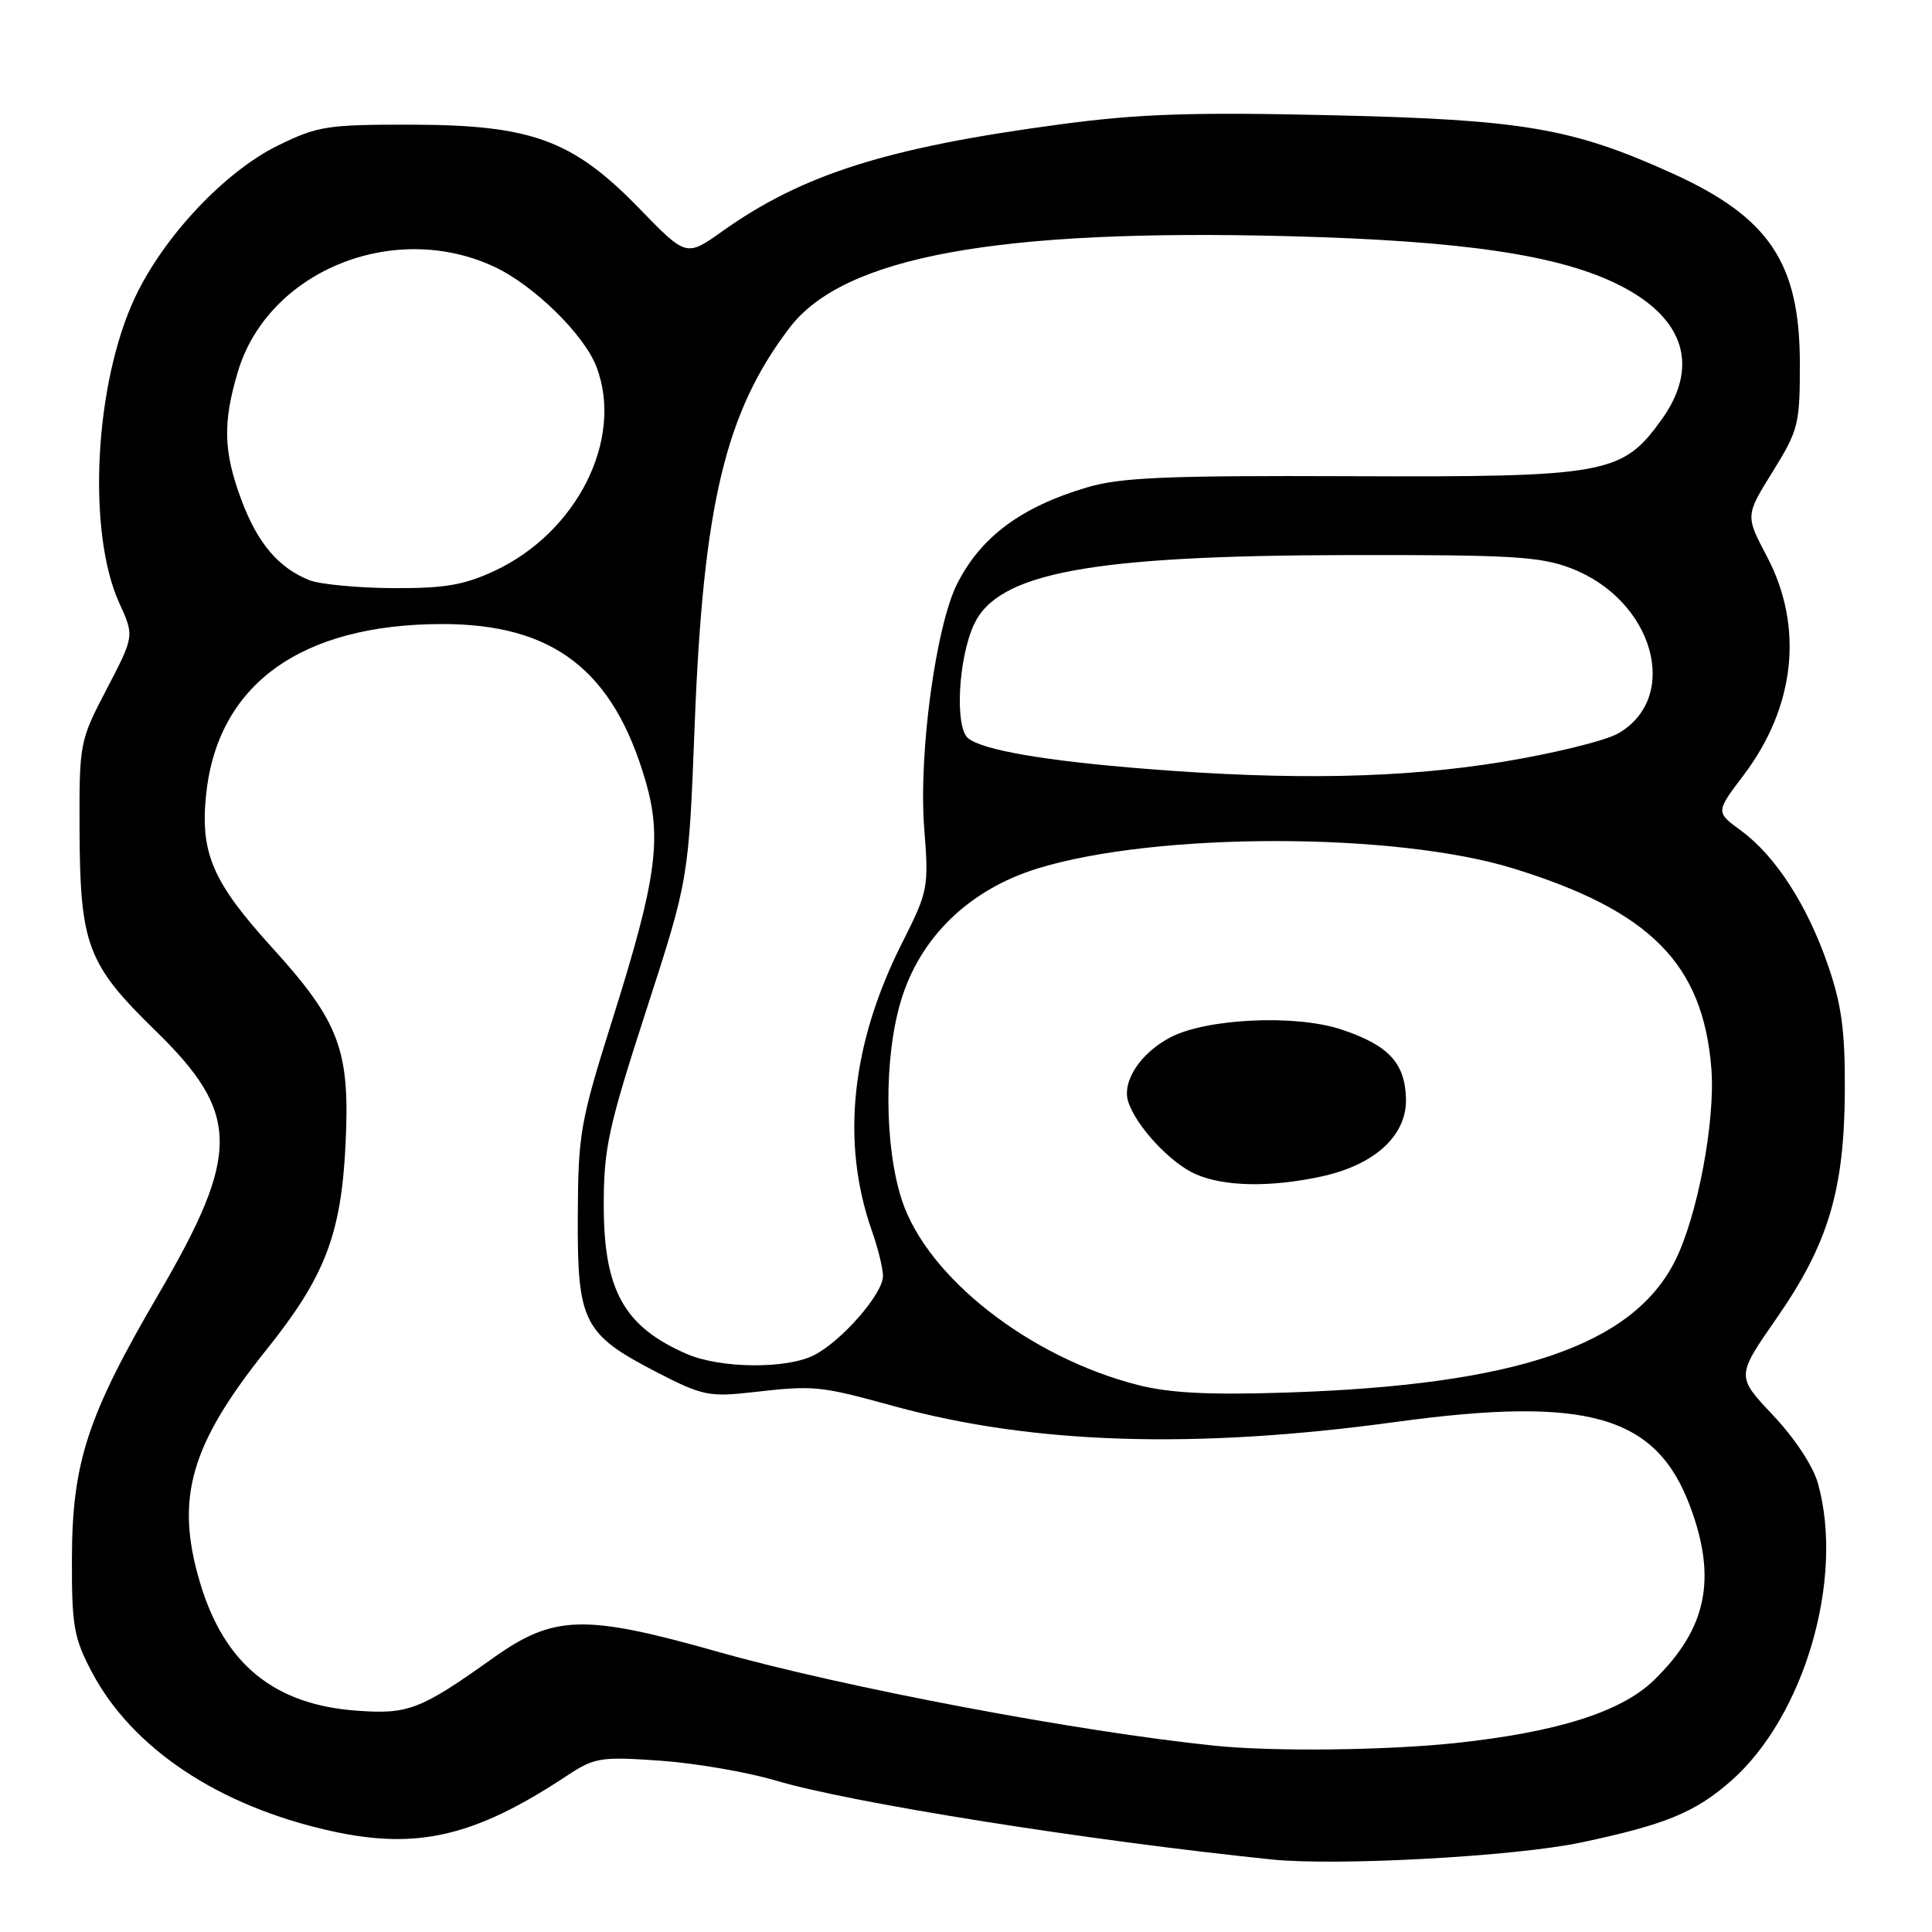 <?xml version="1.0" encoding="UTF-8" standalone="no"?>
<!DOCTYPE svg PUBLIC "-//W3C//DTD SVG 1.1//EN" "http://www.w3.org/Graphics/SVG/1.1/DTD/svg11.dtd" >
<svg xmlns="http://www.w3.org/2000/svg" xmlns:xlink="http://www.w3.org/1999/xlink" version="1.1" viewBox="0 0 256 256">
 <g >
 <path fill="currentColor"
d=" M 209.50 244.14 C 220.64 241.79 224.61 240.16 229.36 235.99 C 239.07 227.46 244.41 209.23 240.90 196.60 C 240.27 194.29 237.81 190.57 234.94 187.53 C 230.06 182.37 230.06 182.37 235.39 174.70 C 242.25 164.85 244.39 157.71 244.45 144.50 C 244.49 136.57 244.02 133.12 242.20 127.85 C 239.45 119.89 235.25 113.40 230.68 110.05 C 227.33 107.60 227.33 107.60 231.04 102.71 C 237.89 93.65 239.03 83.06 234.14 73.76 C 231.27 68.32 231.27 68.32 234.89 62.50 C 238.31 56.98 238.50 56.22 238.49 48.09 C 238.47 34.82 234.41 28.78 221.59 22.97 C 208.35 16.97 201.83 15.85 176.46 15.27 C 157.94 14.84 150.89 15.08 140.46 16.48 C 117.56 19.54 106.32 23.10 95.72 30.64 C 90.94 34.04 90.94 34.04 84.72 27.63 C 75.90 18.55 70.47 16.55 54.50 16.52 C 43.36 16.50 42.09 16.70 36.81 19.29 C 29.81 22.73 21.71 31.32 17.92 39.35 C 12.52 50.75 11.50 70.43 15.80 79.89 C 17.80 84.28 17.80 84.28 14.15 91.28 C 10.55 98.18 10.50 98.43 10.54 109.89 C 10.60 125.21 11.56 127.75 20.57 136.54 C 31.86 147.54 31.92 152.81 20.97 171.55 C 11.59 187.61 9.56 193.80 9.53 206.50 C 9.50 215.43 9.79 217.04 12.16 221.54 C 17.51 231.67 28.96 239.30 43.79 242.60 C 55.29 245.16 62.93 243.37 75.22 235.23 C 78.79 232.88 79.61 232.75 87.49 233.30 C 92.14 233.63 99.02 234.81 102.78 235.93 C 112.68 238.88 143.99 243.86 168.50 246.39 C 177.19 247.28 200.73 245.99 209.50 244.14 Z  M 161.00 231.32 C 142.91 229.47 111.76 223.58 95.06 218.85 C 77.38 213.85 73.37 213.97 65.29 219.73 C 55.73 226.54 54.10 227.17 47.34 226.68 C 36.32 225.90 29.71 220.50 26.49 209.66 C 23.18 198.51 25.21 191.45 35.34 178.80 C 43.03 169.20 45.20 163.59 45.78 151.74 C 46.41 139.14 45.03 135.44 35.99 125.49 C 28.18 116.89 26.51 113.02 27.31 105.31 C 28.81 90.72 39.83 82.73 58.50 82.69 C 73.30 82.66 81.27 88.79 85.54 103.49 C 87.75 111.08 86.99 116.54 81.22 134.87 C 76.87 148.68 76.61 150.16 76.56 161.17 C 76.49 175.22 77.29 176.79 87.05 181.84 C 92.98 184.90 93.98 185.12 99.50 184.50 C 107.98 183.54 108.48 183.59 118.52 186.34 C 136.91 191.38 158.37 192.05 184.92 188.42 C 210.35 184.95 219.44 187.55 223.94 199.58 C 227.54 209.19 226.16 215.83 219.15 222.64 C 214.83 226.84 206.32 229.53 192.79 230.97 C 183.60 231.94 168.70 232.11 161.00 231.32 Z  M 150.78 183.52 C 136.44 179.86 122.92 169.29 119.53 159.10 C 117.18 152.01 117.10 140.20 119.37 132.64 C 121.89 124.21 128.41 117.88 137.48 115.08 C 153.15 110.24 184.82 110.23 200.51 115.07 C 218.66 120.67 225.65 127.71 226.76 141.55 C 227.32 148.53 224.91 161.25 221.92 167.14 C 216.25 178.31 200.82 183.53 170.50 184.52 C 160.22 184.86 154.98 184.59 150.78 183.52 Z  M 175.05 155.90 C 182.17 154.37 186.44 150.45 186.30 145.56 C 186.16 140.82 183.98 138.49 177.73 136.41 C 171.69 134.40 159.96 134.94 155.13 137.43 C 151.15 139.49 148.64 143.28 149.49 145.96 C 150.51 149.20 155.11 154.14 158.45 155.59 C 162.22 157.24 168.29 157.35 175.05 155.90 Z  M 91.01 179.41 C 82.69 175.80 80.00 170.98 80.00 159.67 C 80.00 152.15 80.61 149.36 85.63 133.87 C 91.26 116.50 91.26 116.50 92.05 96.00 C 93.18 66.88 96.12 54.58 104.63 43.42 C 111.81 34.00 132.16 30.28 170.90 31.30 C 194.06 31.91 206.80 33.81 214.72 37.86 C 223.28 42.23 225.22 48.64 220.10 55.70 C 214.92 62.85 212.82 63.23 178.96 63.10 C 154.56 63.00 148.48 63.26 144.04 64.58 C 135.35 67.16 130.04 71.08 126.87 77.27 C 124.01 82.85 121.70 99.85 122.46 109.68 C 123.08 117.65 123.00 118.05 119.52 124.97 C 112.76 138.38 111.40 151.39 115.54 163.12 C 116.34 165.39 117.00 168.08 117.00 169.09 C 117.00 171.42 111.58 177.65 107.90 179.55 C 104.29 181.42 95.48 181.35 91.01 179.41 Z  M 152.00 101.89 C 138.54 100.83 130.17 99.39 128.27 97.81 C 126.50 96.34 126.97 87.28 129.05 82.76 C 132.21 75.90 144.45 73.62 178.50 73.55 C 200.37 73.51 204.09 73.73 208.22 75.32 C 219.08 79.51 222.74 92.33 214.46 97.16 C 212.80 98.14 205.82 99.85 198.97 100.97 C 185.74 103.12 171.22 103.41 152.00 101.89 Z  M 41.00 76.88 C 36.90 75.24 34.14 71.99 32.01 66.30 C 29.61 59.88 29.49 56.07 31.51 49.29 C 35.47 35.95 52.13 29.11 65.50 35.35 C 70.74 37.80 77.42 44.34 79.04 48.62 C 82.68 58.17 76.48 70.54 65.51 75.65 C 61.45 77.54 58.88 77.97 52.00 77.93 C 47.33 77.90 42.38 77.42 41.00 76.88 Z "/>
</g>
</svg>